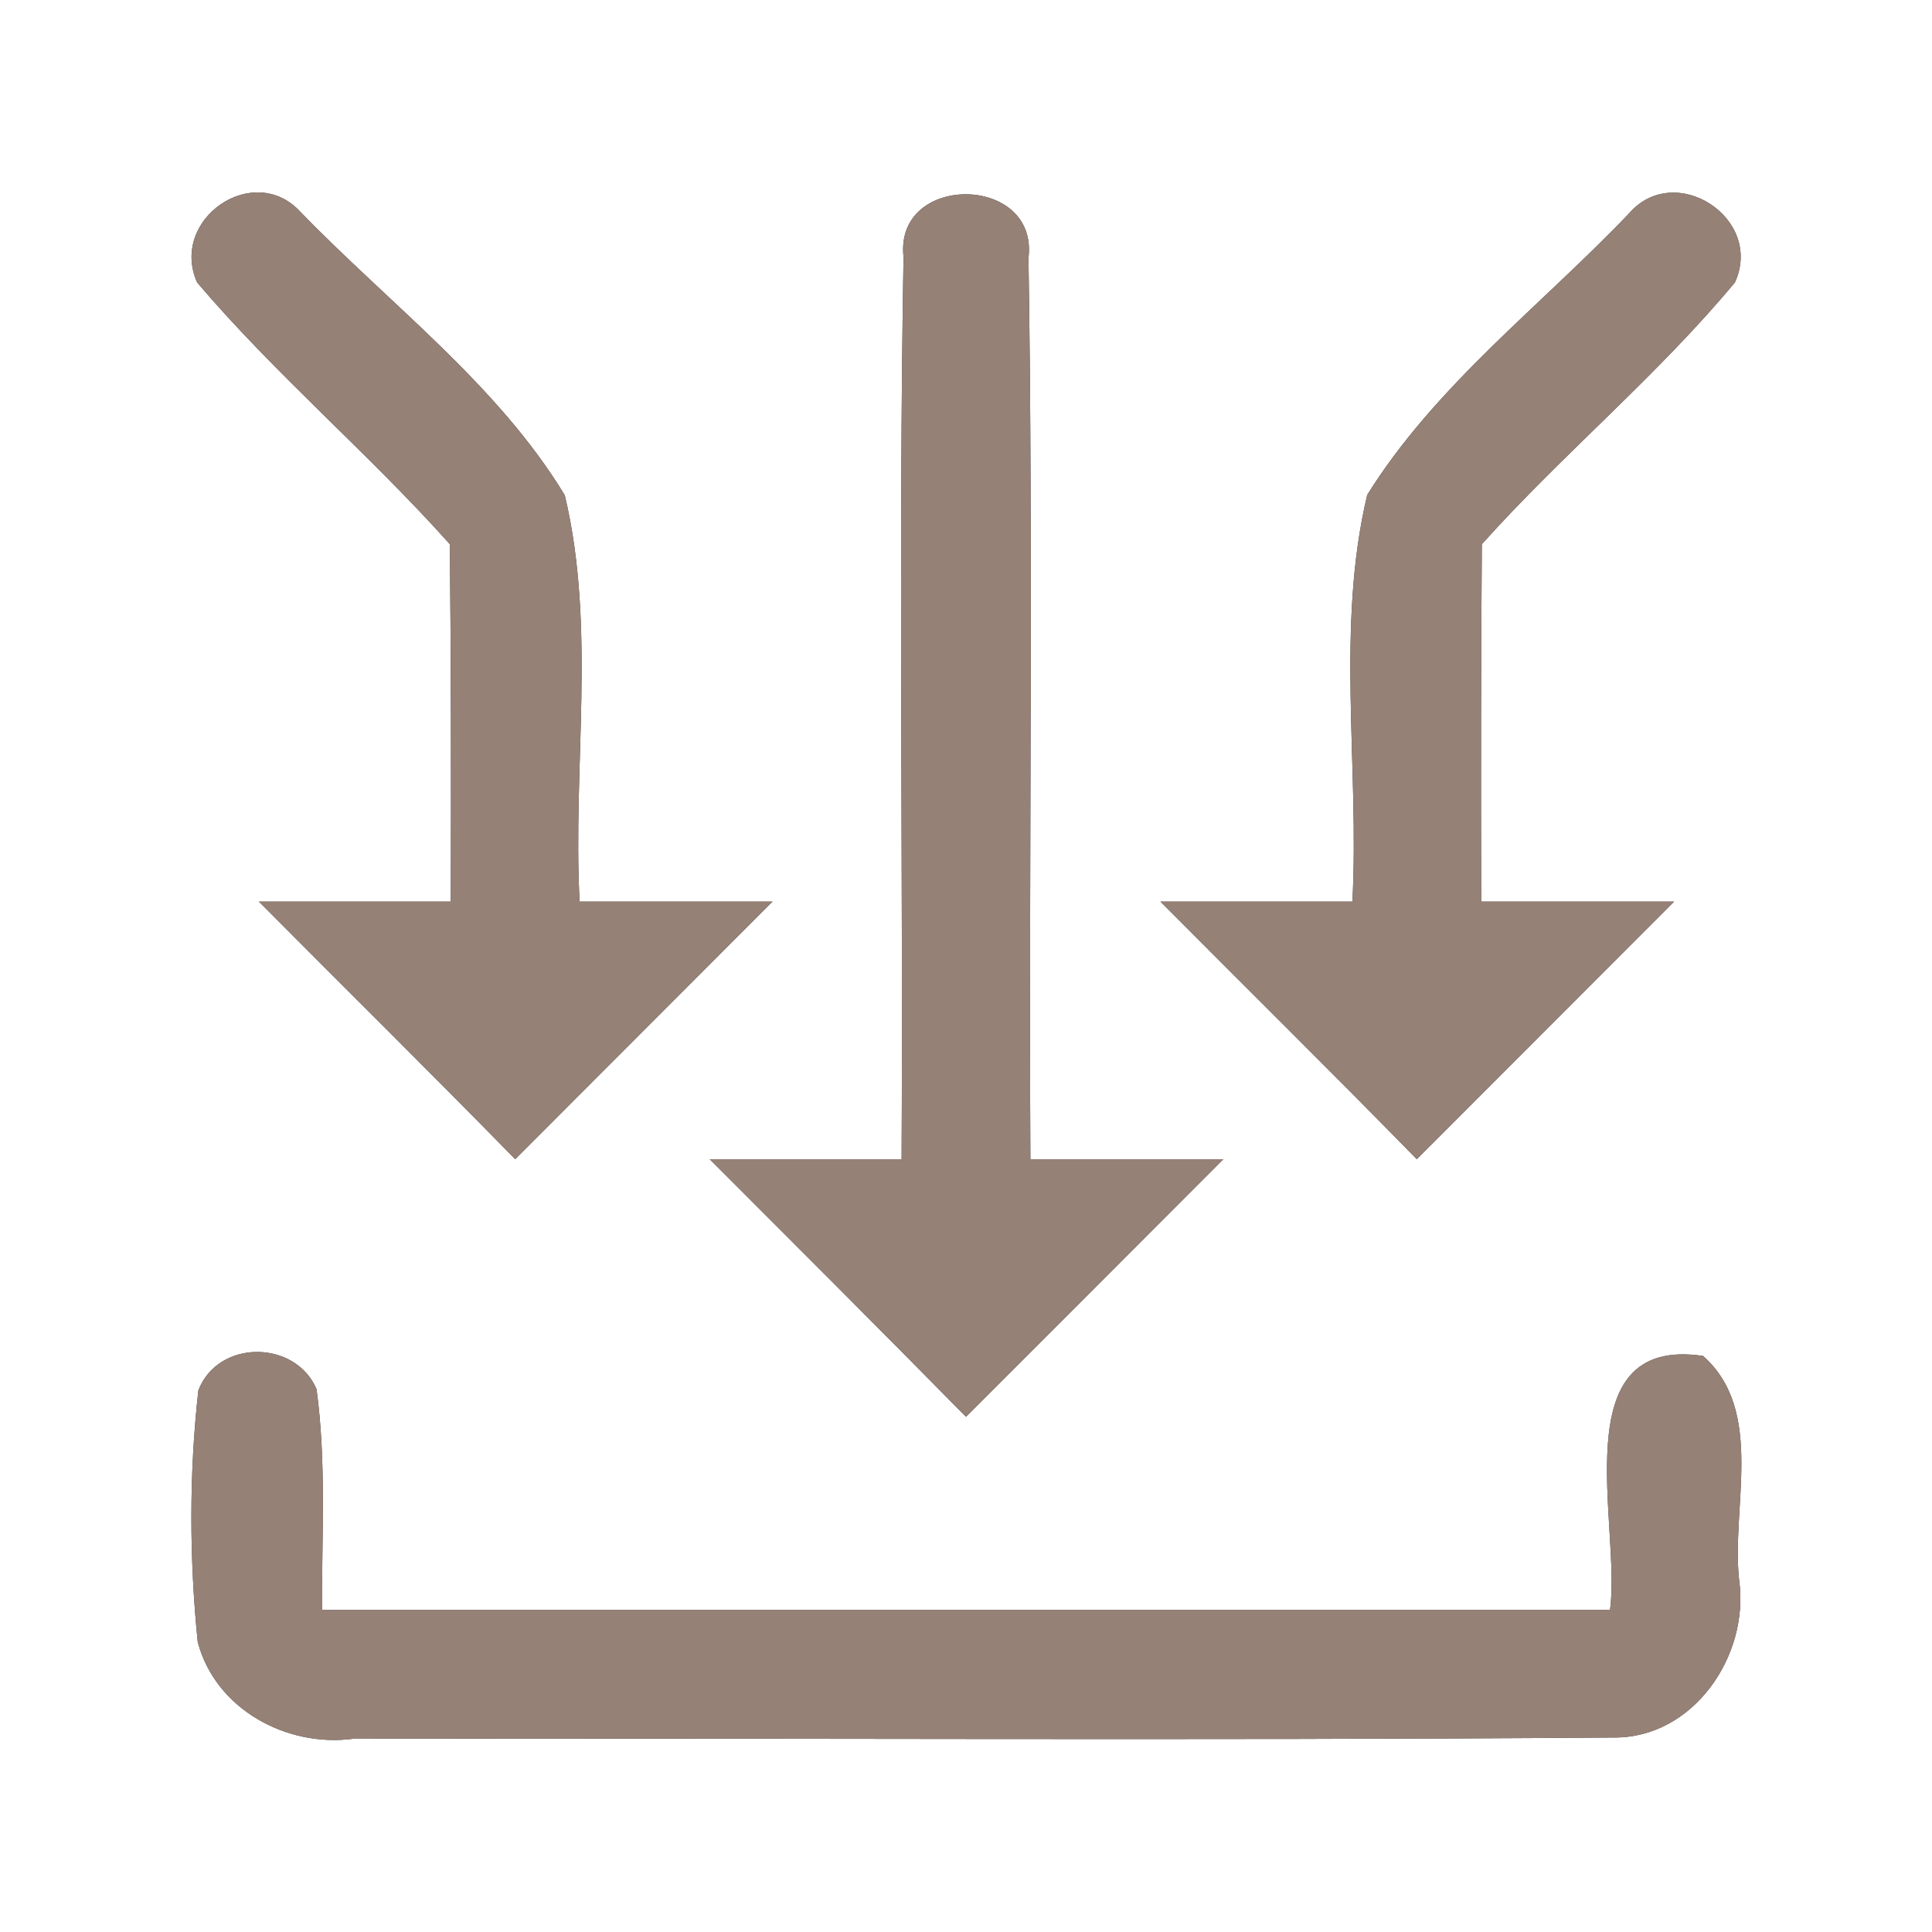 <?xml version="1.0" encoding="UTF-8" ?>
<!DOCTYPE svg PUBLIC "-//W3C//DTD SVG 1.1//EN" "http://www.w3.org/Graphics/SVG/1.1/DTD/svg11.dtd">
<svg width="60pt" height="60pt" viewBox="0 0 60 60" version="1.1" xmlns="http://www.w3.org/2000/svg">
<rect x="0" y="0" width="60" height="60" fill="#333333" stroke="none"/>
<g id="#ffffffff">
<path fill="#ffffff" opacity="1.00" d=" M 0.00 0.00 L 60.00 0.00 L 60.00 60.00 L 0.00 60.00 L 0.00 0.00 M 6.12 8.77 C 8.56 11.64 11.46 14.09 13.97 16.90 C 14.01 20.60 14.01 24.30 14.00 28.00 C 12.01 28.00 10.03 28.00 8.04 28.00 C 10.69 30.67 13.37 33.31 16.00 36.00 C 18.66 33.33 21.33 30.67 23.99 28.00 C 21.99 28.00 20.00 28.00 18.00 28.00 C 17.78 23.81 18.52 19.49 17.54 15.38 C 15.46 11.95 12.12 9.46 9.34 6.59 C 7.89 4.99 5.25 6.80 6.12 8.77 M 28.06 7.98 C 27.90 17.32 28.05 26.66 28.00 36.00 C 26.01 36.00 24.03 36.00 22.04 36.00 C 24.70 38.66 27.36 41.32 30.00 44.00 C 32.66 41.34 35.33 38.67 37.99 36.00 C 35.99 36.00 34.00 36.00 32.00 36.00 C 31.95 26.67 32.09 17.34 31.94 8.01 C 32.26 5.40 27.77 5.36 28.06 7.98 M 50.59 6.63 C 47.85 9.50 44.57 11.98 42.46 15.37 C 41.48 19.48 42.22 23.80 42.00 28.00 C 40.01 28.00 38.03 28.00 36.04 28.00 C 38.69 30.67 41.37 33.31 44.00 36.00 C 46.66 33.33 49.33 30.67 51.99 28.00 C 49.99 28.00 48.00 28.00 46.00 28.00 C 45.99 24.30 45.99 20.60 46.02 16.90 C 48.54 14.09 51.47 11.67 53.88 8.77 C 54.79 6.77 52.01 4.98 50.59 6.63 M 6.16 43.18 C 5.87 45.77 5.88 48.41 6.14 50.99 C 6.69 53.08 8.90 54.27 10.96 54.00 C 24.00 53.97 37.05 54.06 50.09 53.96 C 52.58 54.00 54.34 51.42 54.01 49.07 C 53.76 46.80 54.82 43.82 52.89 42.11 C 48.50 41.46 50.36 47.41 50.00 50.00 C 36.67 50.00 23.33 50.00 10.00 50.00 C 9.99 47.71 10.14 45.41 9.83 43.14 C 9.17 41.60 6.77 41.59 6.16 43.18 Z" />
</g>
<g id="#000000ff">
<path fill="#968176" opacity="1.00" d=" M 6.12 8.77 C 5.25 6.80 7.89 4.99 9.34 6.59 C 12.12 9.46 15.46 11.95 17.54 15.38 C 18.52 19.49 17.78 23.81 18.00 28.00 C 20.00 28.00 21.99 28.00 23.99 28.00 C 21.33 30.67 18.66 33.33 16.00 36.00 C 13.37 33.31 10.69 30.67 8.04 28.00 C 10.03 28.00 12.01 28.00 14.00 28.00 C 14.01 24.30 14.01 20.60 13.97 16.90 C 11.46 14.09 8.56 11.64 6.12 8.77 Z" />
<path fill="#968176" opacity="1.00" d=" M 28.06 7.98 C 27.77 5.36 32.26 5.40 31.94 8.01 C 32.09 17.34 31.95 26.67 32.00 36.00 C 34.00 36.00 35.99 36.00 37.99 36.00 C 35.33 38.67 32.66 41.34 30.00 44.00 C 27.36 41.32 24.70 38.66 22.04 36.00 C 24.03 36.00 26.01 36.00 28.00 36.00 C 28.05 26.66 27.90 17.32 28.06 7.98 Z" />
<path fill="#968176" opacity="1.00" d=" M 50.59 6.63 C 52.01 4.98 54.79 6.77 53.88 8.77 C 51.47 11.67 48.54 14.09 46.02 16.90 C 45.99 20.60 45.99 24.30 46.00 28.00 C 48.00 28.00 49.99 28.00 51.99 28.00 C 49.33 30.67 46.66 33.33 44.00 36.00 C 41.37 33.31 38.69 30.67 36.04 28.00 C 38.03 28.00 40.01 28.00 42.00 28.00 C 42.22 23.80 41.48 19.48 42.46 15.37 C 44.57 11.98 47.85 9.50 50.59 6.63 Z" />
<path fill="#968176" opacity="1.00" d=" M 6.16 43.18 C 6.77 41.59 9.17 41.60 9.83 43.14 C 10.14 45.41 9.99 47.71 10.00 50.00 C 23.33 50.00 36.67 50.00 50.00 50.00 C 50.36 47.41 48.50 41.46 52.89 42.11 C 54.82 43.82 53.76 46.80 54.01 49.07 C 54.34 51.42 52.58 54.00 50.09 53.96 C 37.05 54.06 24.00 53.97 10.96 54.00 C 8.90 54.27 6.69 53.08 6.14 50.99 C 5.88 48.41 5.87 45.77 6.16 43.18 Z" />
</g>
</svg>
